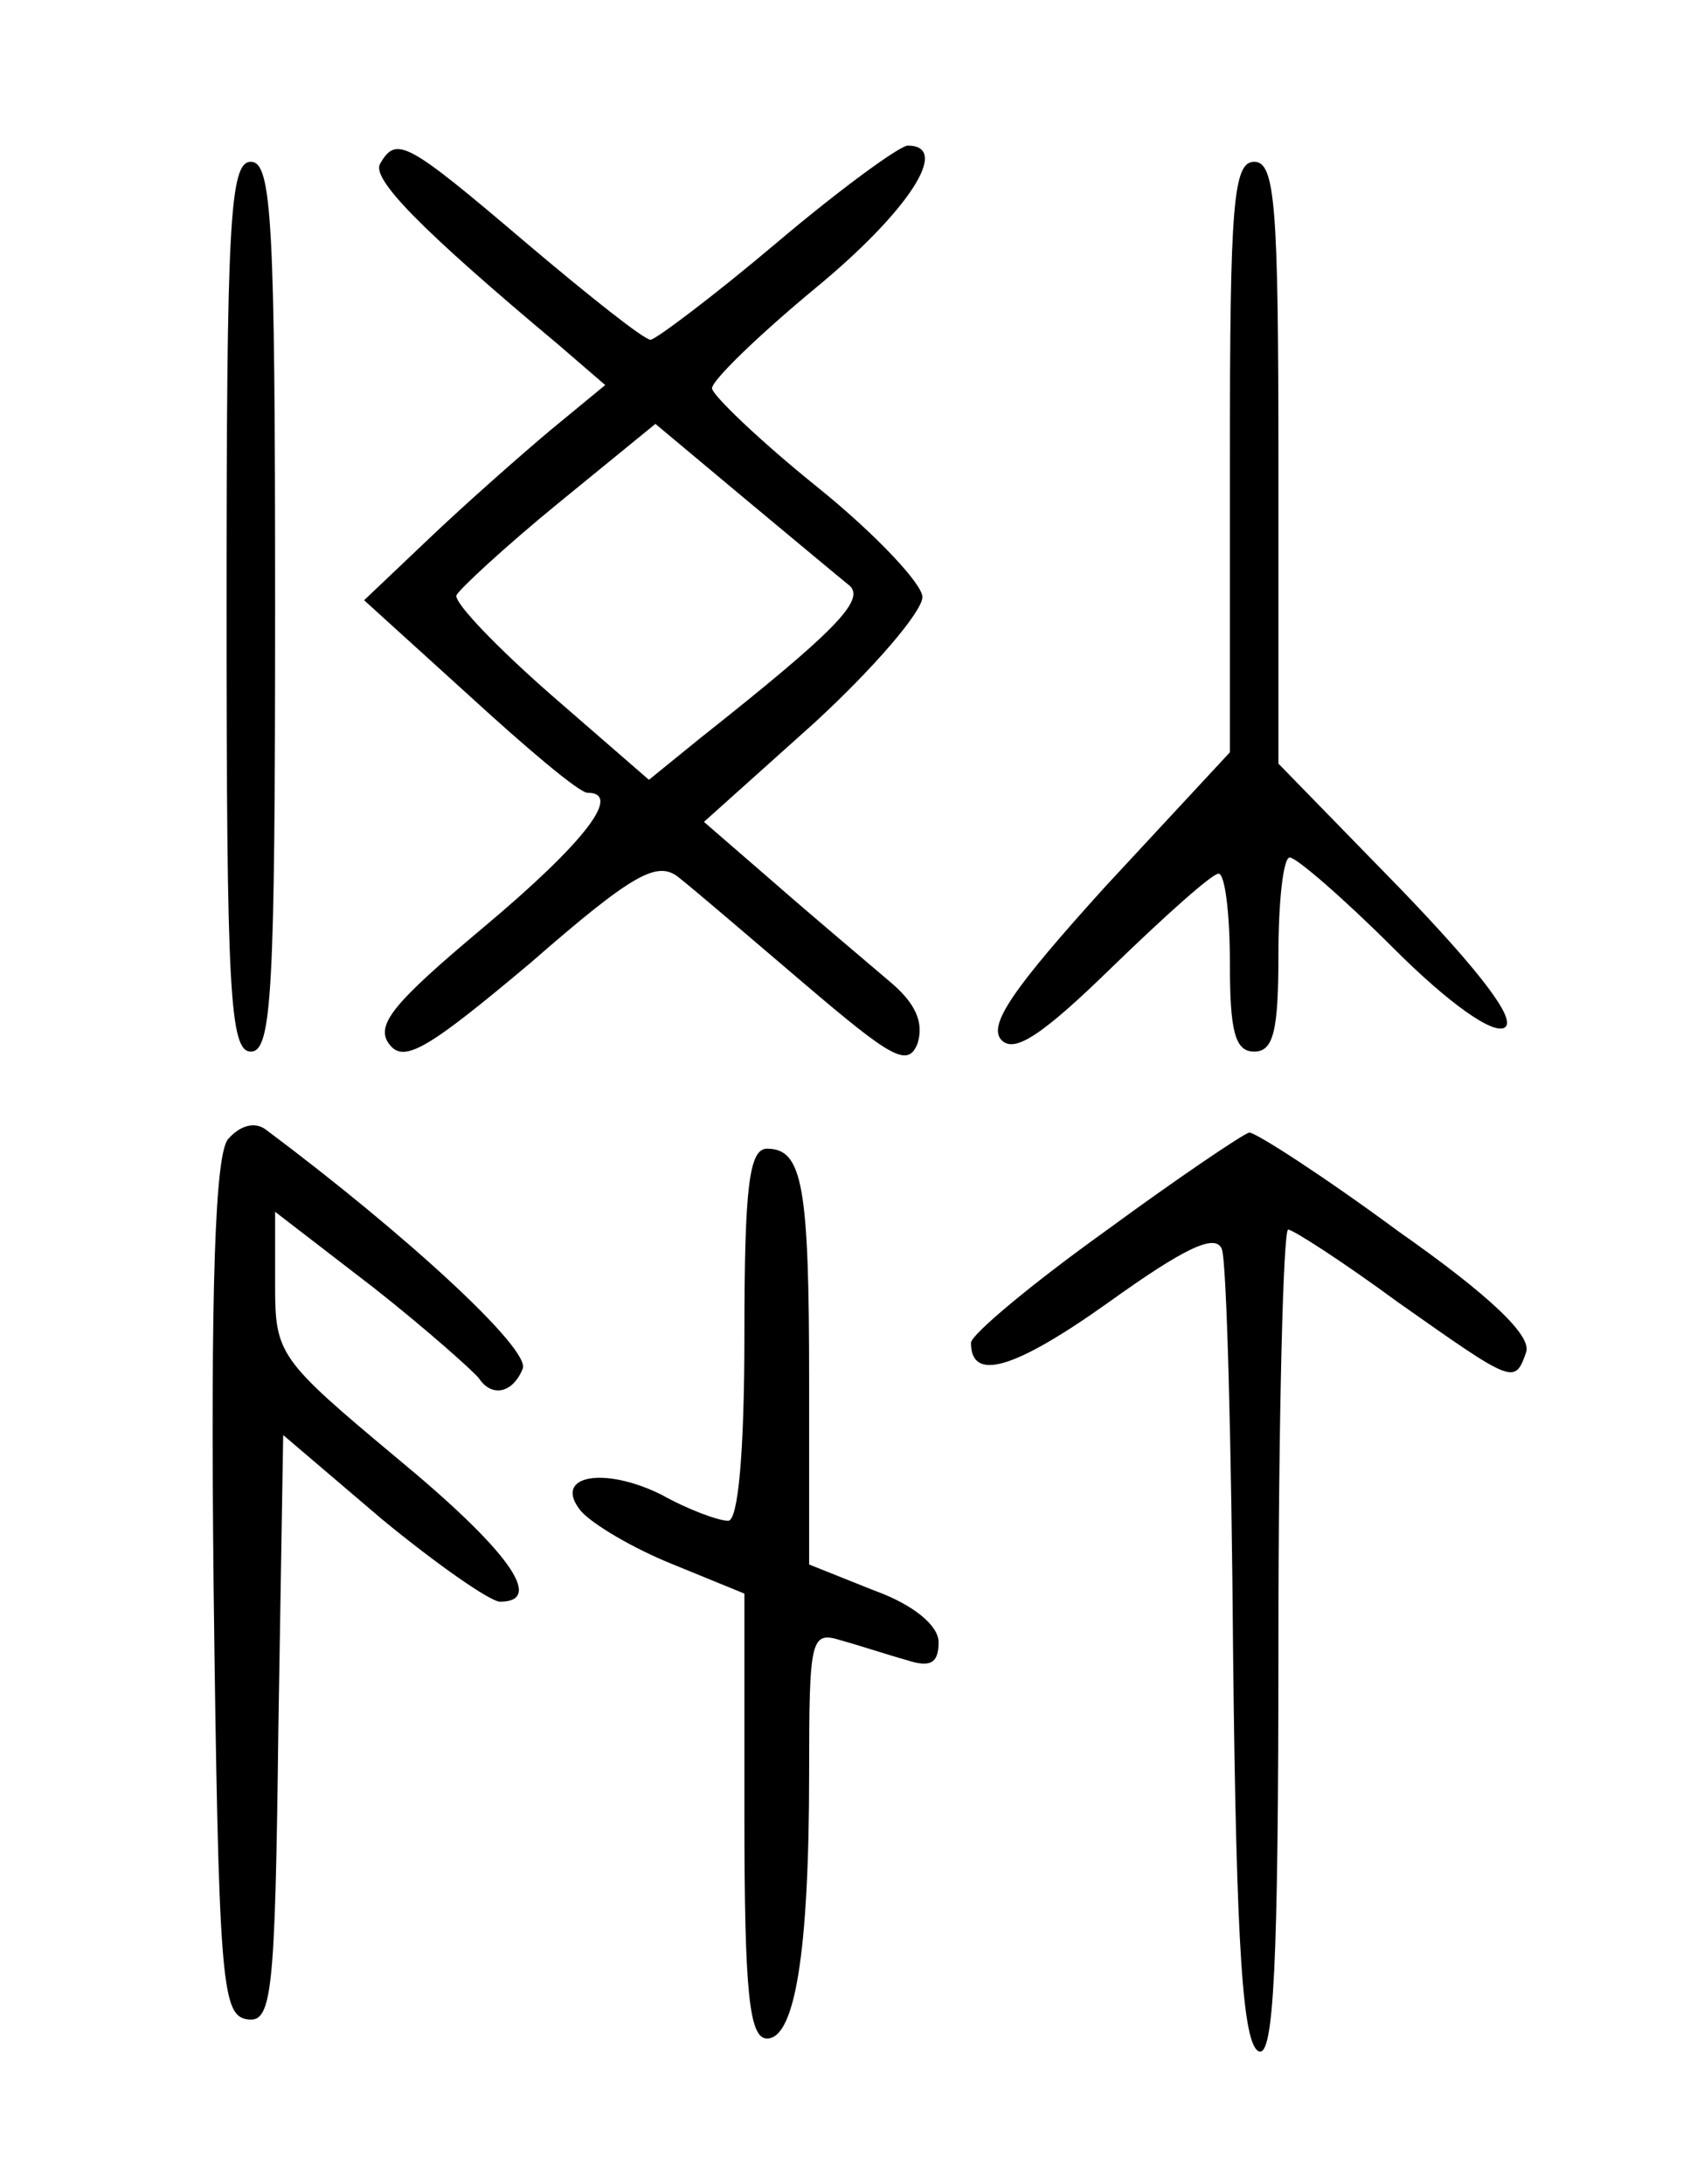<?xml version="1.0" standalone="no"?>
<!DOCTYPE svg PUBLIC "-//W3C//DTD SVG 20010904//EN"
 "http://www.w3.org/TR/2001/REC-SVG-20010904/DTD/svg10.dtd">
<svg version="1.0" xmlns="http://www.w3.org/2000/svg"
 width="104pt" height="135pt" viewBox="0 0 104 135"
 preserveAspectRatio="xMidYMid meet">
<g transform="translate(0,135) scale(0.1,-0.1)"
fill="#000000" stroke="none">
<path d="M235 1249 c-6 -9 24 -40 110 -112 l29 -25 -34 -28 c-19 -16 -53 -46
-75 -67 l-40 -38 65 -59 c36 -33 68 -60 73 -60 22 0 -2 -31 -64 -83 -56 -47
-68 -61 -58 -73 9 -11 24 -2 87 51 63 55 78 63 91 53 9 -7 44 -37 78 -66 54
-46 64 -52 70 -37 4 13 -1 25 -18 39 -14 12 -45 38 -69 59 l-45 39 68 61 c37
34 67 69 67 78 0 8 -29 39 -65 68 -36 29 -65 57 -65 61 0 5 29 33 64 62 57 47
84 88 57 88 -5 0 -42 -27 -81 -60 -39 -33 -75 -60 -78 -60 -4 0 -38 27 -77 60
-74 63 -80 66 -90 49z m290 -261 c10 -9 -10 -29 -92 -94 l-32 -26 -61 53 c-33
29 -59 56 -58 61 2 4 30 30 63 57 l60 49 55 -46 c30 -25 60 -50 65 -54z"/>
<path d="M140 975 c0 -238 2 -275 15 -275 13 0 15 37 15 275 0 238 -2 275 -15
275 -13 0 -15 -37 -15 -275z"/>
<path d="M760 1068 l0 -183 -77 -83 c-57 -63 -73 -86 -64 -95 8 -8 25 3 69 46
32 31 61 57 65 57 4 0 7 -25 7 -55 0 -42 3 -55 15 -55 12 0 15 13 15 60 0 33
3 60 7 60 4 0 33 -25 64 -56 34 -34 62 -54 69 -49 7 5 -15 34 -64 85 l-76 78
0 186 c0 159 -2 186 -15 186 -13 0 -15 -27 -15 -182z"/>
<path d="M141 646 c-8 -9 -11 -90 -9 -277 3 -241 5 -264 20 -267 16 -3 18 12
20 179 l3 182 61 -52 c34 -28 67 -51 73 -51 28 0 5 32 -64 89 -73 61 -75 64
-75 107 l0 45 61 -47 c33 -26 62 -52 65 -56 8 -12 21 -9 27 6 5 12 -72 83
-159 148 -7 5 -16 2 -23 -6z"/>
<path d="M683 589 c-46 -33 -83 -64 -83 -69 0 -24 26 -17 85 25 46 33 66 43
70 33 3 -7 6 -121 7 -252 2 -181 6 -240 16 -244 9 -3 12 52 12 252 0 141 3
256 6 256 3 0 34 -20 68 -45 71 -50 72 -51 79 -31 4 10 -22 35 -79 75 -46 34
-88 61 -92 61 -4 -1 -44 -28 -89 -61z"/>
<path d="M460 525 c0 -74 -4 -115 -10 -115 -6 0 -25 7 -41 16 -36 18 -68 12
-50 -10 7 -8 32 -23 57 -33 l44 -18 0 -137 c0 -110 3 -138 14 -138 17 0 26 52
26 164 0 84 1 88 20 82 11 -3 29 -9 40 -12 15 -5 20 -2 20 11 0 10 -15 23 -40
32 l-40 16 0 113 c0 121 -4 144 -26 144 -11 0 -14 -23 -14 -115z"/>
</g>
</svg>
